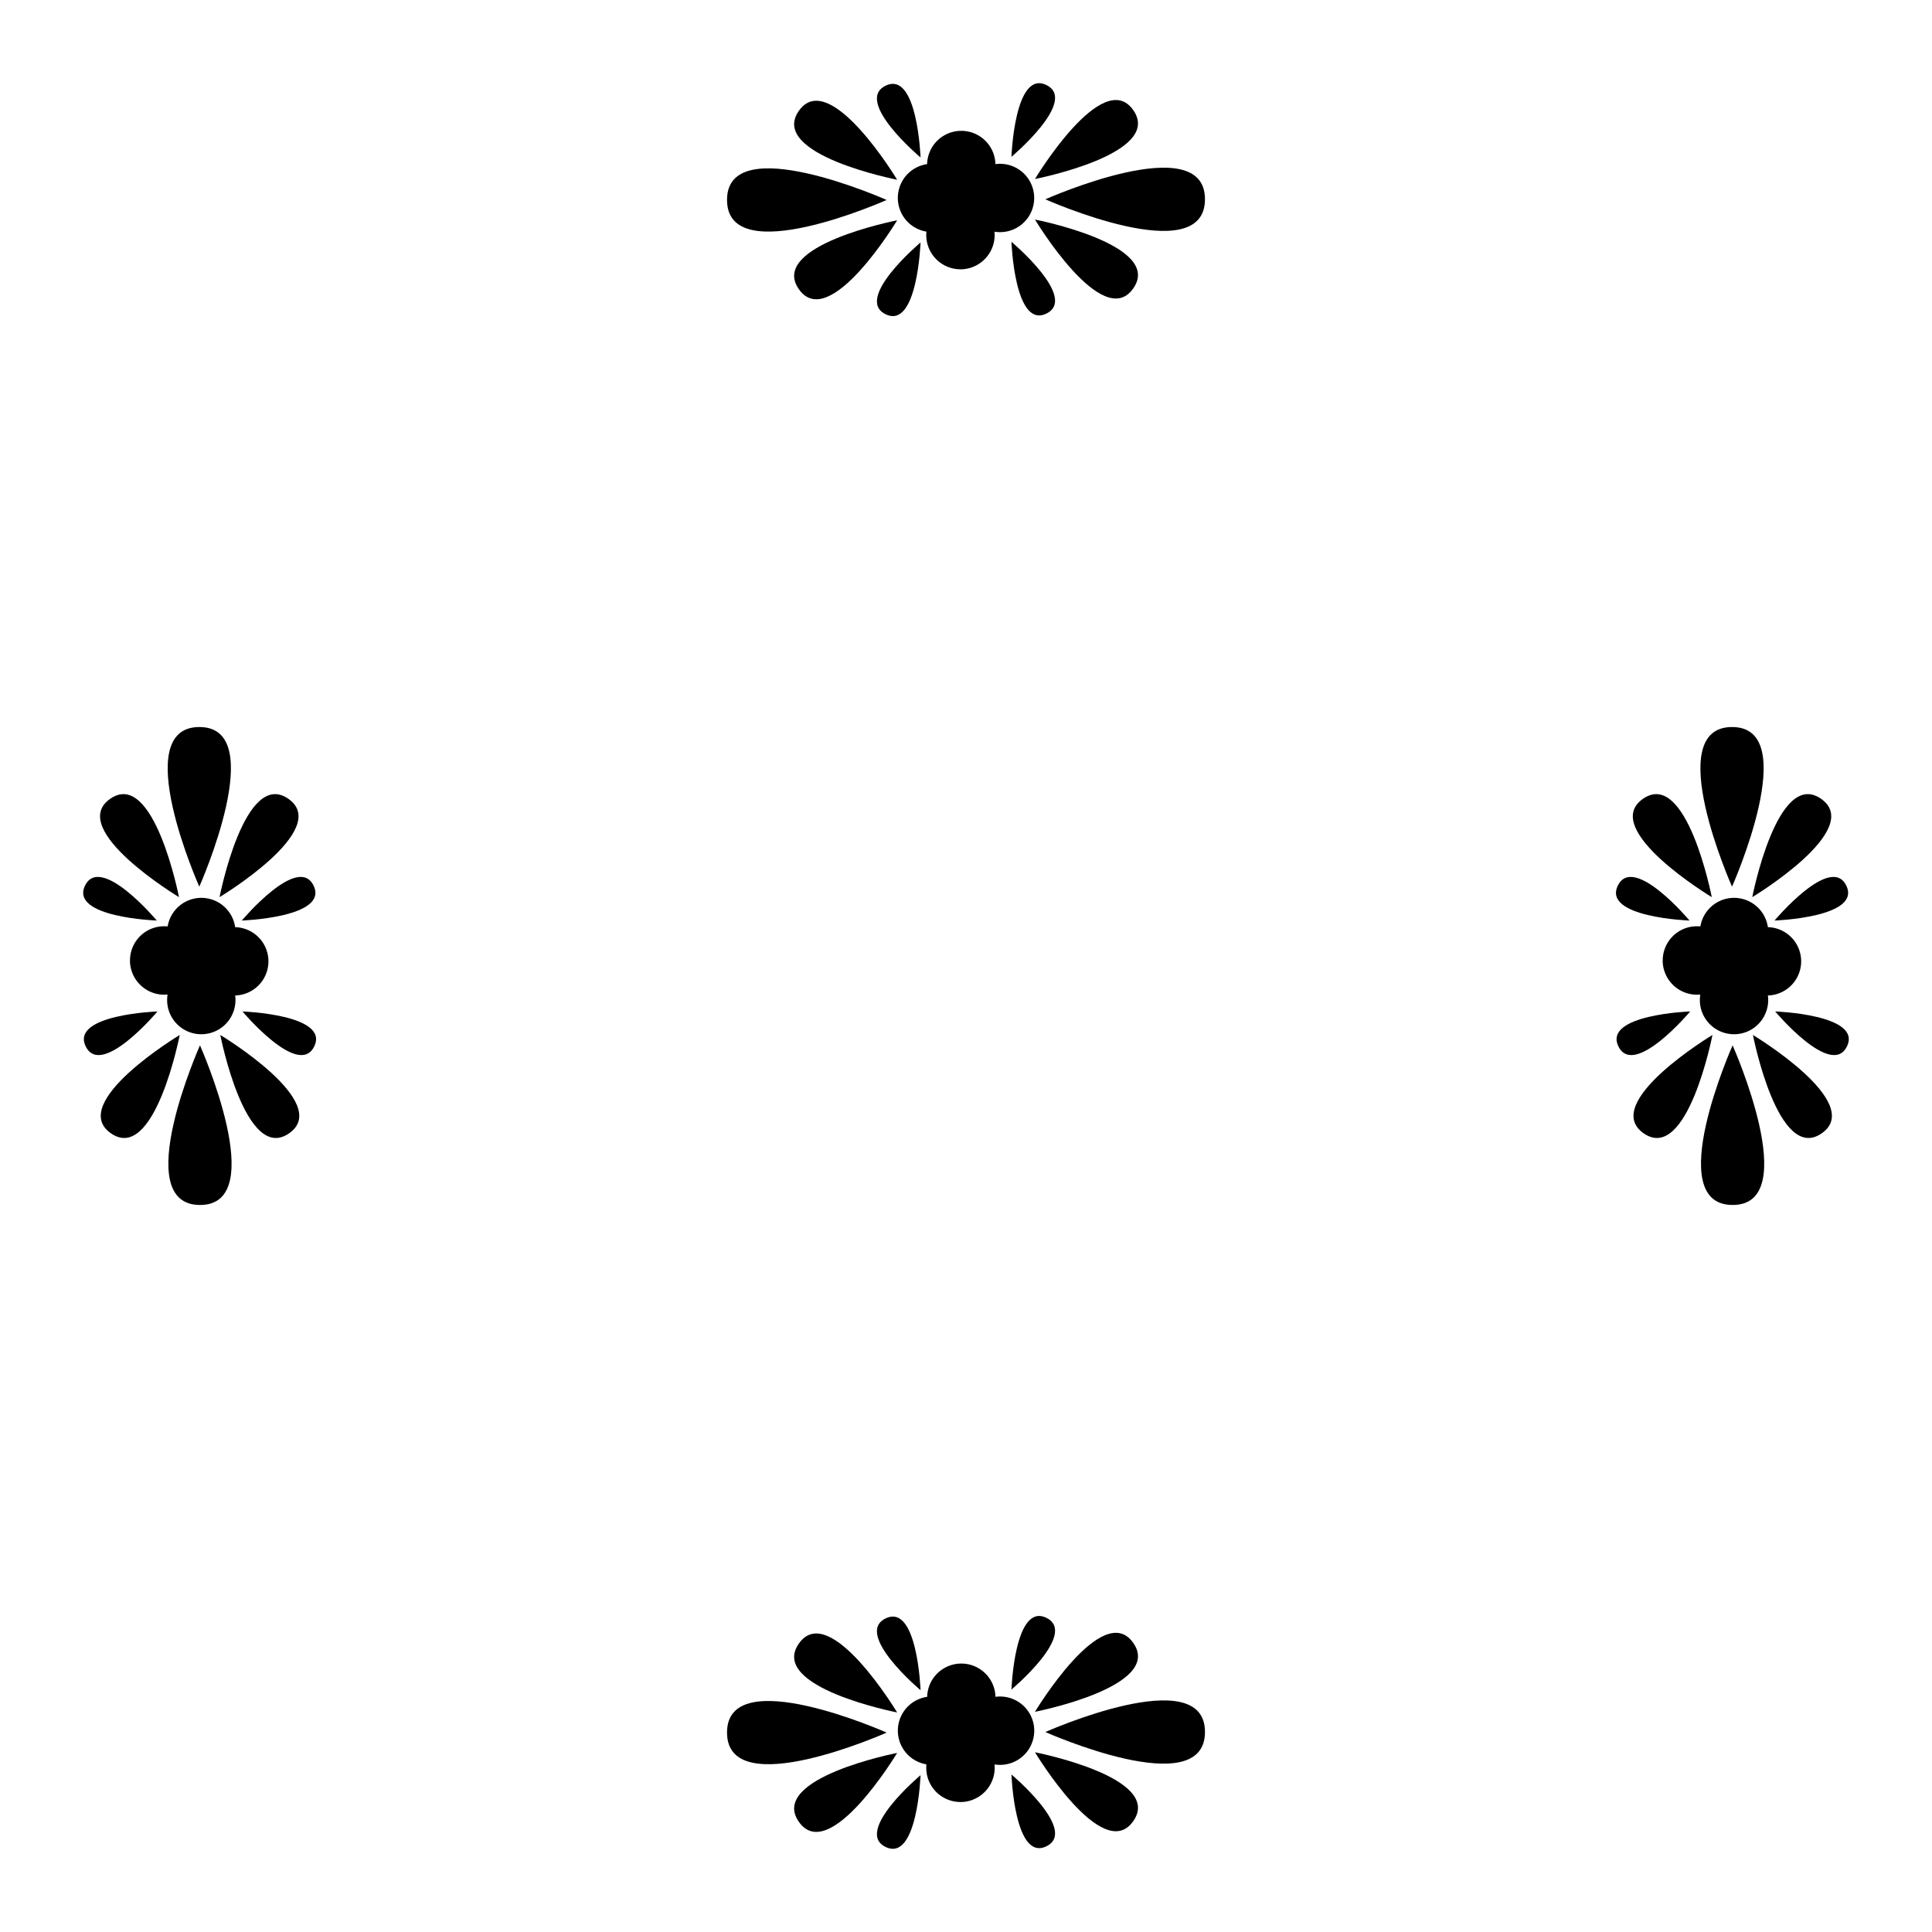<svg id="Livello_1" data-name="Livello 1" xmlns="http://www.w3.org/2000/svg" viewBox="0 0 841.89 841.89">
  <title>Glos</title>
  <g>
    <g>
      <g>
        <path d="M87.14,455.52s31,69.61,0,69.56S87.14,455.52,87.14,455.52Z"/>
        <path d="M105.66,440.75s38.07,1.34,31.26,15.25S105.66,440.75,105.66,440.75Z"/>
        <path d="M96,451s49.09,29.51,30,42.84S96,451,96,451Z"/>
        <path d="M68.63,440.75S30.55,442.09,37.36,456,68.63,440.75,68.63,440.75Z"/>
        <path d="M78.32,451s-49.09,29.51-30,42.84S78.32,451,78.32,451Z"/>
        <g>
          <path d="M86.85,386.37s31-69.61,0-69.56S86.85,386.37,86.85,386.37Z"/>
          <path d="M105.37,401.14s38.07-1.34,31.26-15.25S105.37,401.14,105.37,401.14Z"/>
          <path d="M95.67,390.94s49.09-29.51,30-42.84S95.67,390.94,95.67,390.94Z"/>
          <path d="M68.33,401.14s-38.07-1.34-31.26-15.25S68.33,401.14,68.33,401.14Z"/>
          <path d="M78,390.94S28.94,361.43,48,348.1,78,390.94,78,390.94Z"/>
        </g>
        <path d="M56.65,418.52a14.88,14.88,0,0,1,14.89-14.89c.51,0,1,0,1.52.07a14.88,14.88,0,0,1,29.41.32,14.89,14.89,0,0,1,0,29.77,11.45,11.45,0,0,1,.14,2,14.89,14.89,0,0,1-29.78,0,16,16,0,0,1,.19-2.41,14.94,14.94,0,0,1-16.39-14.82Z"/>
      </g>
      <g>
        <path d="M755,455.52s31,69.61,0,69.56S755,455.52,755,455.52Z"/>
        <path d="M773.55,440.75s38.08,1.34,31.27,15.25S773.55,440.75,773.55,440.75Z"/>
        <path d="M763.86,451s49.09,29.51,30,42.84S763.86,451,763.86,451Z"/>
        <path d="M736.52,440.75s-38.07,1.34-31.26,15.25S736.52,440.75,736.52,440.75Z"/>
        <path d="M746.22,451s-49.09,29.51-30,42.84S746.22,451,746.22,451Z"/>
        <g>
          <path d="M754.75,386.37s31-69.61,0-69.56S754.75,386.37,754.75,386.37Z"/>
          <path d="M773.26,401.14s38.08-1.34,31.27-15.25S773.26,401.14,773.26,401.14Z"/>
          <path d="M763.57,390.94s49.09-29.51,30-42.84S763.57,390.94,763.57,390.94Z"/>
          <path d="M736.23,401.14S698.16,399.8,705,385.89,736.23,401.14,736.23,401.14Z"/>
          <path d="M745.93,390.94s-49.09-29.51-30-42.84S745.93,390.94,745.93,390.94Z"/>
        </g>
        <path d="M724.55,418.52a14.88,14.88,0,0,1,14.89-14.89c.51,0,1,0,1.52.07a14.88,14.88,0,0,1,29.41.32,14.89,14.89,0,0,1,0,29.77,12.56,12.56,0,0,1,.14,2,14.89,14.89,0,0,1-29.78,0,16,16,0,0,1,.19-2.41,14.94,14.94,0,0,1-16.39-14.82Z"/>
      </g>
    </g>
    <g>
      <g>
        <path d="M455.52,754.75s69.61-31,69.56,0S455.52,754.75,455.52,754.75Z"/>
        <path d="M440.75,736.23S442.09,698.16,456,705,440.75,736.23,440.75,736.23Z"/>
        <path d="M451,745.93s29.51-49.09,42.84-30S451,745.93,451,745.93Z"/>
        <path d="M440.75,773.26s1.34,38.08,15.25,31.27S440.75,773.26,440.75,773.26Z"/>
        <path d="M451,763.57s29.51,49.09,42.84,30S451,763.57,451,763.57Z"/>
        <g>
          <path d="M386.37,755s-69.61-31-69.56,0S386.37,755,386.37,755Z"/>
          <path d="M401.14,736.52s-1.34-38.07-15.25-31.26S401.14,736.52,401.14,736.52Z"/>
          <path d="M390.94,746.22s-29.51-49.09-42.84-30S390.94,746.22,390.94,746.22Z"/>
          <path d="M401.14,773.55s-1.34,38.08-15.25,31.27S401.14,773.55,401.14,773.55Z"/>
          <path d="M390.94,763.86s-29.51,49.09-42.84,30S390.94,763.86,390.94,763.86Z"/>
        </g>
        <path d="M418.52,785.24a14.88,14.88,0,0,1-14.89-14.89c0-.51,0-1,.07-1.52a14.88,14.88,0,0,1,.32-29.41,14.89,14.89,0,0,1,29.77,0,11.45,11.45,0,0,1,2-.14,14.89,14.89,0,0,1,0,29.78,16,16,0,0,1-2.41-.19,14.94,14.94,0,0,1-14.82,16.39Z"/>
      </g>
      <g>
        <path d="M455.52,86.85s69.61-31,69.56,0S455.52,86.85,455.52,86.85Z"/>
        <path d="M440.75,68.33S442.09,30.26,456,37.07,440.75,68.33,440.75,68.33Z"/>
        <path d="M451,78s29.51-49.09,42.84-30S451,78,451,78Z"/>
        <path d="M440.75,105.37s1.34,38.07,15.25,31.26S440.75,105.37,440.75,105.37Z"/>
        <path d="M451,95.67s29.51,49.09,42.84,30S451,95.67,451,95.67Z"/>
        <g>
          <path d="M386.37,87.14s-69.61-31-69.56,0S386.37,87.14,386.37,87.14Z"/>
          <path d="M401.14,68.63s-1.34-38.08-15.25-31.27S401.14,68.63,401.14,68.63Z"/>
          <path d="M390.94,78.32s-29.51-49.09-42.84-30S390.94,78.32,390.94,78.32Z"/>
          <path d="M401.14,105.66s-1.34,38.07-15.25,31.26S401.14,105.66,401.14,105.66Z"/>
          <path d="M390.94,96s-29.51,49.09-42.84,30S390.94,96,390.94,96Z"/>
        </g>
        <path d="M418.52,117.34a14.88,14.88,0,0,1-14.89-14.89c0-.51,0-1,.07-1.52A14.88,14.88,0,0,1,404,71.52a14.89,14.89,0,0,1,29.77,0,12.56,12.56,0,0,1,2-.14,14.89,14.89,0,0,1,0,29.78,16,16,0,0,1-2.41-.19,14.94,14.94,0,0,1-14.82,16.39Z"/>
      </g>
    </g>
  </g>
</svg>
